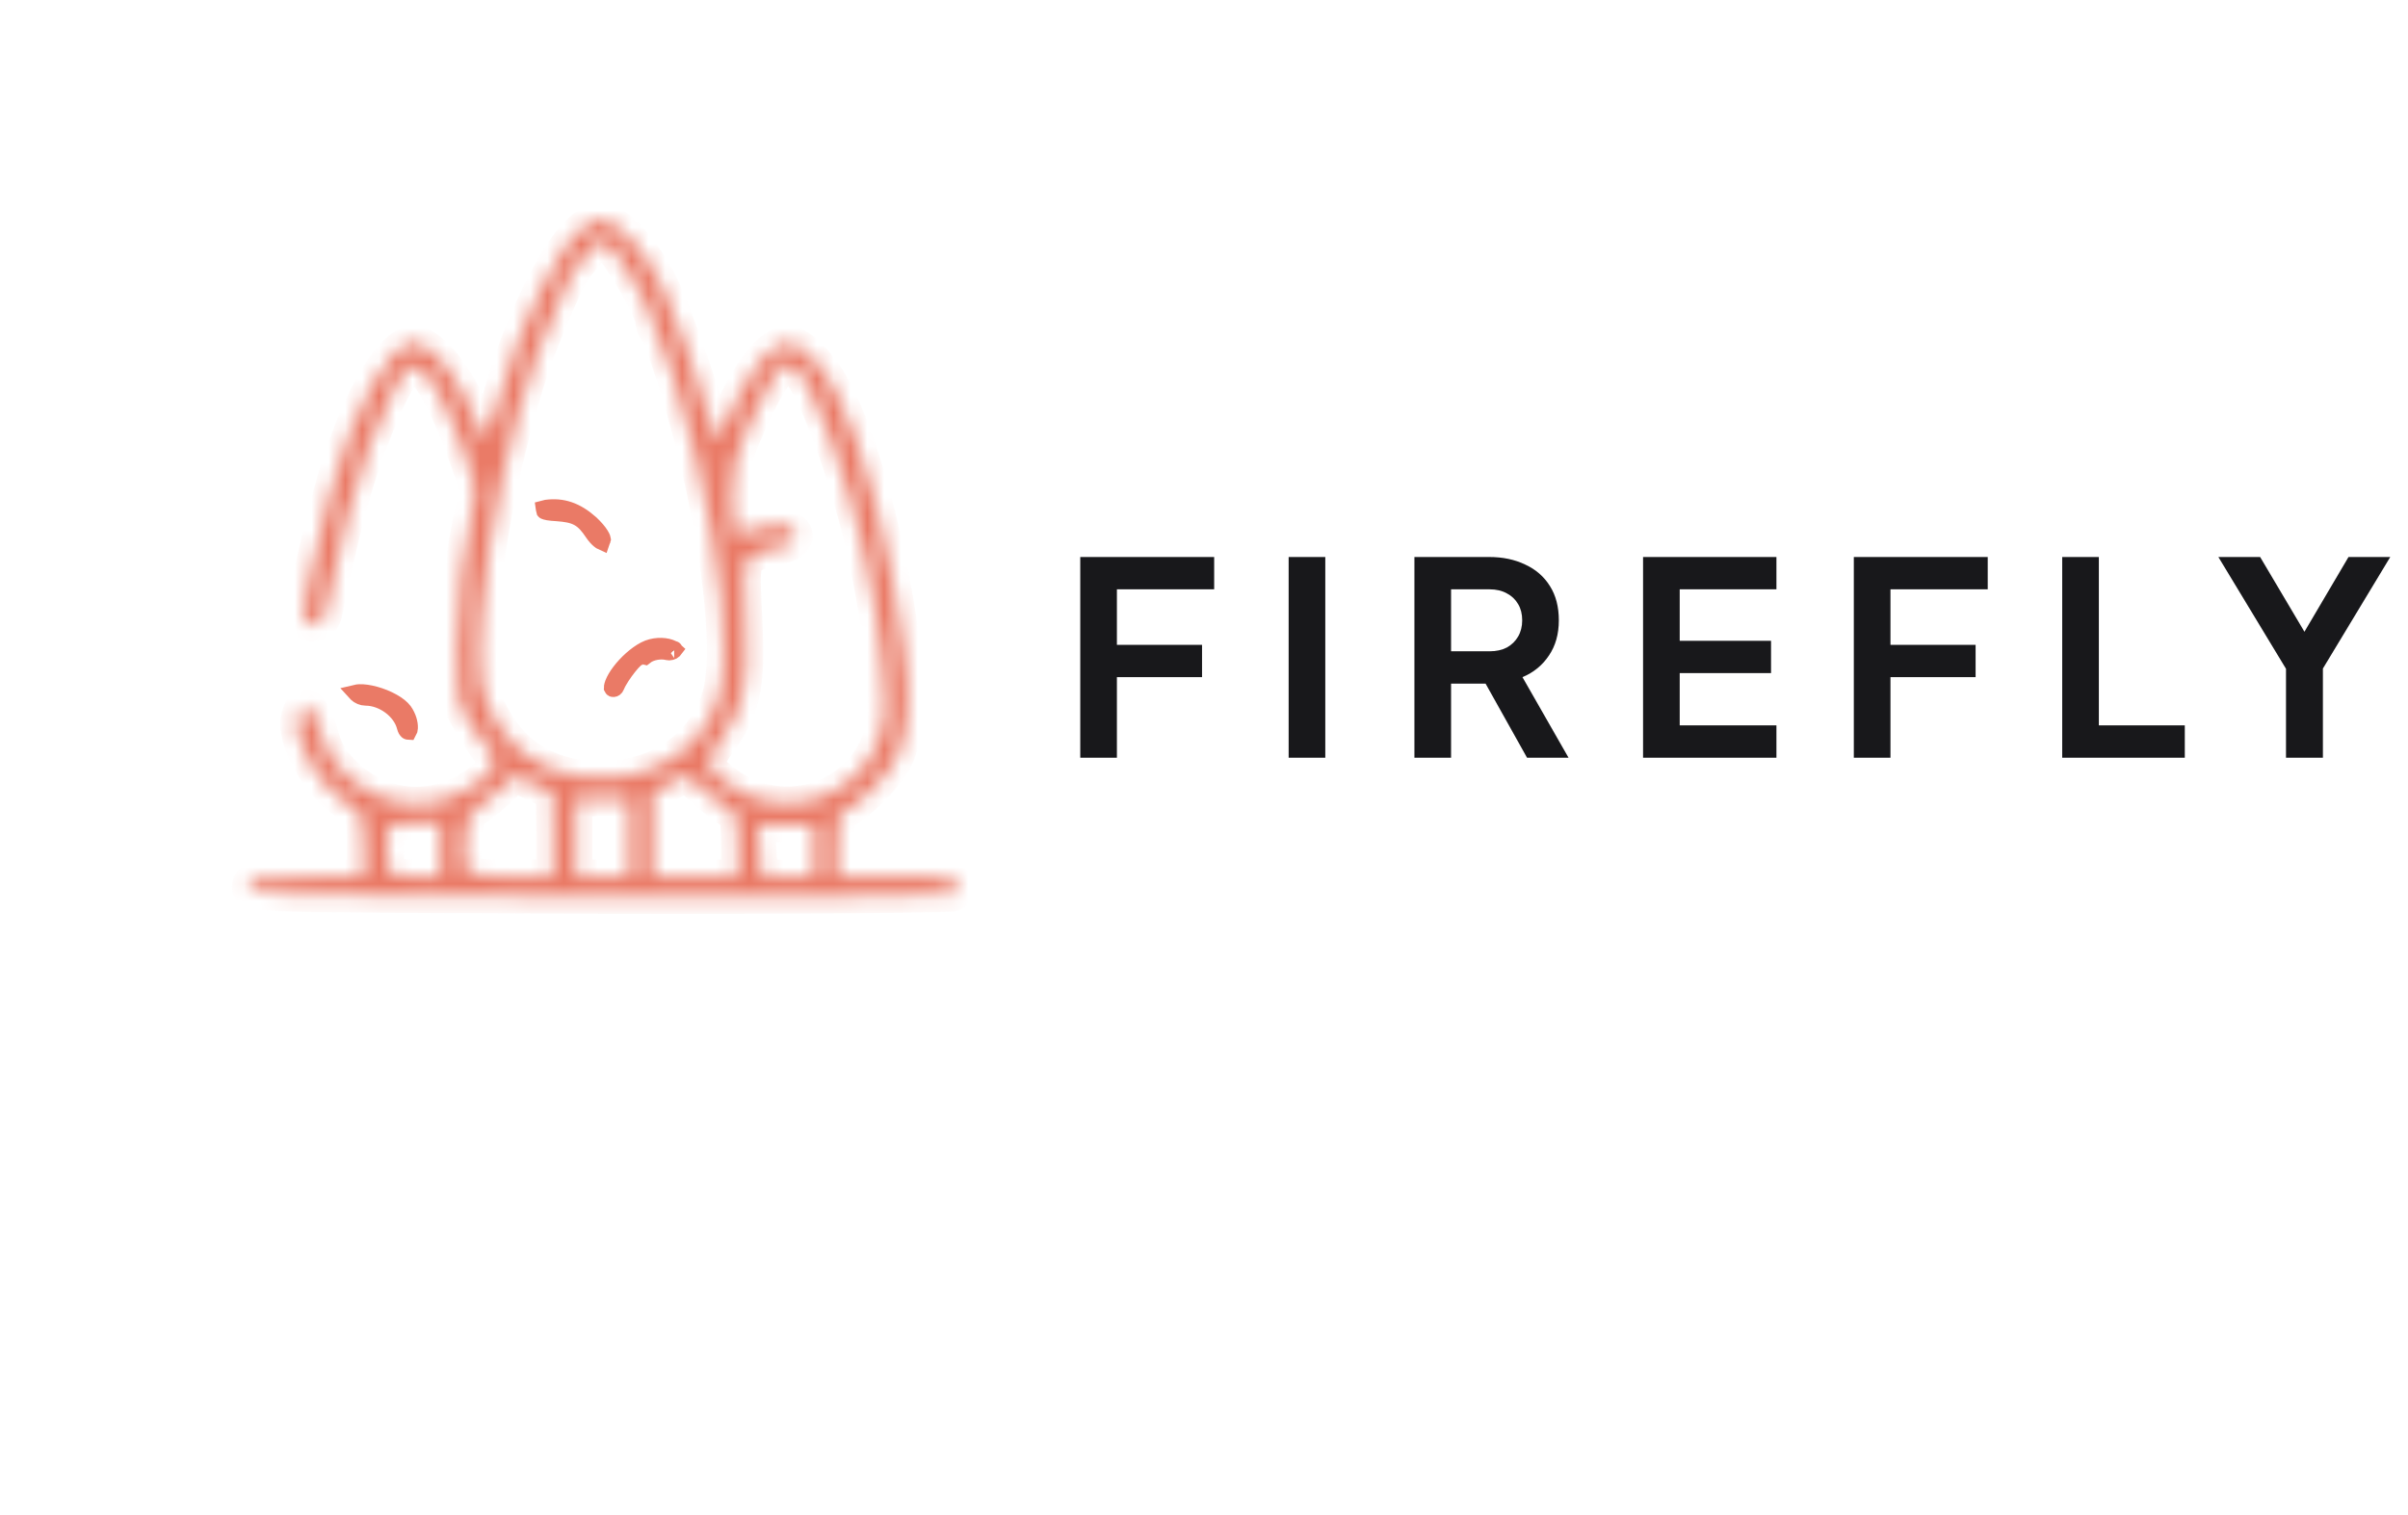 <svg width="143" height="90" viewBox="0 0 143 90" fill="none" xmlns="http://www.w3.org/2000/svg">
<mask id="path-1-inside-1_19_32" fill="white">
<path fill-rule="evenodd" clip-rule="evenodd" d="M34.613 13.533C33.114 14.648 30.838 19.289 29.634 23.701C29.286 24.944 28.911 25.933 28.777 25.933C28.67 25.933 28.563 25.806 28.563 25.654C28.563 25.502 28.135 24.564 27.626 23.575C26.609 21.622 25.405 20.354 24.548 20.354C23.129 20.354 20.988 24.209 19.623 29.23C18.552 33.236 17.91 36.33 18.07 36.787C18.258 37.319 19.168 37.142 19.302 36.508C20.265 31.816 21.041 28.875 21.898 26.567C23.183 23.144 23.986 21.749 24.655 21.749C25.271 21.749 26.475 23.854 27.573 26.922C28.269 28.773 28.322 29.128 28.055 30.193C27.493 32.577 27.171 35.468 27.145 38.46C27.091 41.504 27.091 41.554 28.001 43.101C28.51 43.989 29.018 44.699 29.125 44.699C29.581 44.699 29.366 45.637 28.777 46.144C26.341 48.274 22.996 48.249 20.64 46.093C19.89 45.409 19.409 44.699 19.195 43.938C18.632 41.909 18.017 41.351 17.695 42.569C17.348 43.913 18.873 46.626 20.64 47.767C21.604 48.376 21.604 48.401 21.604 50.202V52.028L18.204 52.104C14.992 52.18 14.778 52.205 14.778 52.687C14.778 53.194 14.992 53.194 35.63 53.27C47.113 53.295 56.616 53.219 56.723 53.118C56.857 52.991 56.884 52.712 56.777 52.484C56.643 52.104 56.134 52.053 53.163 52.053H49.71V50.151C49.71 49.035 49.817 48.249 49.978 48.249C50.54 48.249 52.761 46.068 53.217 45.054C53.939 43.558 54.1 41.58 53.725 38.866C52.895 32.45 51.262 26.314 49.576 23.144C48.8 21.673 47.515 20.354 46.846 20.354C45.668 20.354 44.41 22.028 42.831 25.68C42.563 26.288 42.536 26.263 42.242 25.172C41.626 22.941 40.02 18.427 39.377 17.108C38.253 14.775 36.594 13 35.55 13C35.416 13 35.014 13.228 34.613 13.533ZM36.272 14.724C36.888 15.257 38.735 18.503 38.735 19.086C38.735 19.314 38.842 19.593 38.976 19.72C39.297 20.075 40.475 23.752 41.278 26.998C42.804 33.211 43.393 39.094 42.67 41.402C41.813 44.166 39.458 45.941 36.353 46.17C33.355 46.373 31.053 45.333 29.634 43.127C28.51 41.402 28.322 40.134 28.59 36.508C28.965 31.613 30.357 25.223 31.909 20.988C32.418 19.619 33.489 17.108 33.81 16.525C34.131 15.916 35.469 14.268 35.63 14.268C35.684 14.268 35.951 14.471 36.272 14.724ZM47.167 21.825C48.211 22.535 50.379 28.342 51.423 33.338C52.226 36.99 52.735 41.656 52.494 42.924C51.637 47.285 46.658 49.162 43.071 46.449C41.894 45.561 41.867 45.282 42.724 44.09C44.169 42.112 44.463 40.768 44.276 36.939C44.115 33.744 44.115 33.515 44.624 33.084C44.918 32.856 45.614 32.602 46.176 32.526C47.301 32.374 47.649 31.715 46.792 31.284C46.391 31.081 45.936 31.106 45.026 31.411C44.33 31.613 43.687 31.74 43.607 31.639C43.5 31.563 43.446 30.599 43.446 29.534C43.446 27.886 43.607 27.226 44.41 25.375C45.32 23.27 46.337 21.622 46.712 21.622C46.819 21.622 47.033 21.724 47.167 21.825ZM32.846 49.568V52.053H30.33C27.466 52.053 27.466 52.053 27.626 49.644C27.707 48.655 27.867 48.3 28.349 47.995C28.67 47.793 29.313 47.26 29.768 46.829L30.571 46.043L31.695 46.575L32.819 47.108L32.846 49.568ZM43.553 48.249C43.714 48.249 43.821 49.01 43.821 50.151V52.053H41.278H38.735V49.568V47.108L39.752 46.575L40.743 46.017L42.001 47.133C42.697 47.742 43.393 48.249 43.553 48.249ZM37.397 49.771V52.053H35.791H34.184V49.771V47.488H35.791H37.397V49.771ZM26.154 50.455V52.053H24.709C23.504 52.053 23.21 51.977 23.076 51.571C22.942 51.14 22.942 49.314 23.103 49.01C23.129 48.934 23.825 48.883 24.655 48.883H26.154V50.455ZM48.371 50.531V52.053H46.792H45.213L45.106 50.531L45.026 49.01H46.712H48.371V50.531Z"/>
</mask>
<path fill-rule="evenodd" clip-rule="evenodd" d="M34.613 13.533C33.114 14.648 30.838 19.289 29.634 23.701C29.286 24.944 28.911 25.933 28.777 25.933C28.67 25.933 28.563 25.806 28.563 25.654C28.563 25.502 28.135 24.564 27.626 23.575C26.609 21.622 25.405 20.354 24.548 20.354C23.129 20.354 20.988 24.209 19.623 29.23C18.552 33.236 17.91 36.33 18.07 36.787C18.258 37.319 19.168 37.142 19.302 36.508C20.265 31.816 21.041 28.875 21.898 26.567C23.183 23.144 23.986 21.749 24.655 21.749C25.271 21.749 26.475 23.854 27.573 26.922C28.269 28.773 28.322 29.128 28.055 30.193C27.493 32.577 27.171 35.468 27.145 38.46C27.091 41.504 27.091 41.554 28.001 43.101C28.51 43.989 29.018 44.699 29.125 44.699C29.581 44.699 29.366 45.637 28.777 46.144C26.341 48.274 22.996 48.249 20.64 46.093C19.89 45.409 19.409 44.699 19.195 43.938C18.632 41.909 18.017 41.351 17.695 42.569C17.348 43.913 18.873 46.626 20.64 47.767C21.604 48.376 21.604 48.401 21.604 50.202V52.028L18.204 52.104C14.992 52.18 14.778 52.205 14.778 52.687C14.778 53.194 14.992 53.194 35.63 53.27C47.113 53.295 56.616 53.219 56.723 53.118C56.857 52.991 56.884 52.712 56.777 52.484C56.643 52.104 56.134 52.053 53.163 52.053H49.71V50.151C49.71 49.035 49.817 48.249 49.978 48.249C50.54 48.249 52.761 46.068 53.217 45.054C53.939 43.558 54.1 41.58 53.725 38.866C52.895 32.45 51.262 26.314 49.576 23.144C48.8 21.673 47.515 20.354 46.846 20.354C45.668 20.354 44.41 22.028 42.831 25.68C42.563 26.288 42.536 26.263 42.242 25.172C41.626 22.941 40.02 18.427 39.377 17.108C38.253 14.775 36.594 13 35.55 13C35.416 13 35.014 13.228 34.613 13.533ZM36.272 14.724C36.888 15.257 38.735 18.503 38.735 19.086C38.735 19.314 38.842 19.593 38.976 19.72C39.297 20.075 40.475 23.752 41.278 26.998C42.804 33.211 43.393 39.094 42.67 41.402C41.813 44.166 39.458 45.941 36.353 46.17C33.355 46.373 31.053 45.333 29.634 43.127C28.51 41.402 28.322 40.134 28.59 36.508C28.965 31.613 30.357 25.223 31.909 20.988C32.418 19.619 33.489 17.108 33.81 16.525C34.131 15.916 35.469 14.268 35.63 14.268C35.684 14.268 35.951 14.471 36.272 14.724ZM47.167 21.825C48.211 22.535 50.379 28.342 51.423 33.338C52.226 36.99 52.735 41.656 52.494 42.924C51.637 47.285 46.658 49.162 43.071 46.449C41.894 45.561 41.867 45.282 42.724 44.09C44.169 42.112 44.463 40.768 44.276 36.939C44.115 33.744 44.115 33.515 44.624 33.084C44.918 32.856 45.614 32.602 46.176 32.526C47.301 32.374 47.649 31.715 46.792 31.284C46.391 31.081 45.936 31.106 45.026 31.411C44.33 31.613 43.687 31.74 43.607 31.639C43.5 31.563 43.446 30.599 43.446 29.534C43.446 27.886 43.607 27.226 44.41 25.375C45.32 23.27 46.337 21.622 46.712 21.622C46.819 21.622 47.033 21.724 47.167 21.825ZM32.846 49.568V52.053H30.33C27.466 52.053 27.466 52.053 27.626 49.644C27.707 48.655 27.867 48.3 28.349 47.995C28.67 47.793 29.313 47.26 29.768 46.829L30.571 46.043L31.695 46.575L32.819 47.108L32.846 49.568ZM43.553 48.249C43.714 48.249 43.821 49.01 43.821 50.151V52.053H41.278H38.735V49.568V47.108L39.752 46.575L40.743 46.017L42.001 47.133C42.697 47.742 43.393 48.249 43.553 48.249ZM37.397 49.771V52.053H35.791H34.184V49.771V47.488H35.791H37.397V49.771ZM26.154 50.455V52.053H24.709C23.504 52.053 23.21 51.977 23.076 51.571C22.942 51.14 22.942 49.314 23.103 49.01C23.129 48.934 23.825 48.883 24.655 48.883H26.154V50.455ZM48.371 50.531V52.053H46.792H45.213L45.106 50.531L45.026 49.01H46.712H48.371V50.531Z" fill="#EA7A66" stroke="#EA7A66" stroke-width="2" mask="url(#path-1-inside-1_19_32)"/>
<path d="M32.326 30.262L32.326 30.262L32.325 30.255C32.322 30.236 32.321 30.22 32.319 30.206C32.348 30.198 32.387 30.189 32.439 30.181C33.391 30.054 34.209 30.319 35.077 31.094C35.35 31.353 35.544 31.584 35.66 31.772C35.765 31.941 35.776 32.024 35.778 32.04C35.778 32.043 35.778 32.044 35.779 32.041L35.779 32.042C35.769 32.102 35.757 32.144 35.746 32.172C35.712 32.157 35.663 32.128 35.598 32.075C35.487 31.985 35.354 31.842 35.214 31.637C34.952 31.245 34.702 30.937 34.34 30.74C33.986 30.548 33.581 30.494 33.1 30.456L33.1 30.456L33.087 30.455C32.86 30.443 32.691 30.426 32.563 30.405C32.433 30.383 32.37 30.359 32.343 30.345C32.342 30.345 32.342 30.345 32.341 30.344C32.337 30.332 32.331 30.307 32.326 30.262Z" fill="black" stroke="#EA7A66"/>
<path d="M38.948 38.698C38.735 38.738 38.493 38.821 38.3 38.974C38.187 38.946 38.085 38.963 38.031 38.977C37.938 39.002 37.868 39.045 37.832 39.07C37.79 39.099 37.751 39.13 37.718 39.159C37.594 39.27 37.448 39.437 37.313 39.608C37.045 39.946 36.72 40.423 36.585 40.759L36.585 40.759L36.582 40.766C36.545 40.864 36.478 40.894 36.433 40.897C36.409 40.899 36.394 40.894 36.386 40.889C36.382 40.887 36.372 40.881 36.362 40.86C36.362 40.86 36.362 40.859 36.362 40.858C36.36 40.844 36.353 40.763 36.421 40.585C36.496 40.39 36.634 40.15 36.828 39.894C37.219 39.379 37.774 38.875 38.299 38.599C38.798 38.337 39.408 38.336 39.792 38.472C39.884 38.504 39.95 38.54 39.993 38.572C40.006 38.582 40.016 38.59 40.024 38.597C40.017 38.606 40.009 38.618 39.997 38.632C39.979 38.65 39.93 38.682 39.851 38.704C39.767 38.727 39.702 38.722 39.675 38.715L39.675 38.715L39.663 38.712C39.43 38.651 39.173 38.656 38.948 38.698ZM37.7 39.5C37.7 39.502 37.7 39.504 37.7 39.505L37.7 39.5ZM40.037 38.571C40.038 38.571 40.037 38.573 40.035 38.578C40.036 38.574 40.037 38.572 40.037 38.571Z" fill="black" stroke="#EA7A66"/>
<path d="M21.184 41.194C21.171 41.182 21.16 41.17 21.151 41.16C21.193 41.15 21.255 41.14 21.344 41.136C21.587 41.126 21.914 41.17 22.274 41.269C22.63 41.367 22.994 41.513 23.306 41.688C23.622 41.865 23.853 42.055 23.983 42.229C24.231 42.577 24.33 42.967 24.316 43.234C24.311 43.349 24.286 43.412 24.271 43.438C24.222 43.436 24.199 43.422 24.181 43.405C24.153 43.38 24.105 43.317 24.069 43.18C23.939 42.66 23.587 42.222 23.175 41.919C22.76 41.614 22.237 41.409 21.711 41.409C21.517 41.409 21.31 41.316 21.184 41.194Z" fill="black" stroke="#EA7A66"/>
<path d="M64.152 45V33.08H72.104V35H66.328V38.296H71.384V40.216H66.328V45H64.152ZM76.527 45V33.08H78.703V45H76.527ZM83.996 45V33.08H88.428C89.238 33.08 89.953 33.229 90.572 33.528C91.201 33.816 91.692 34.243 92.044 34.808C92.396 35.363 92.572 36.04 92.572 36.84C92.572 37.661 92.374 38.36 91.98 38.936C91.596 39.512 91.073 39.939 90.412 40.216L93.148 45H90.684L87.756 39.768L89.164 40.6H86.172V45H83.996ZM86.172 38.68H88.46C88.854 38.68 89.196 38.605 89.484 38.456C89.772 38.296 89.996 38.077 90.156 37.8C90.316 37.523 90.396 37.203 90.396 36.84C90.396 36.467 90.316 36.147 90.156 35.88C89.996 35.603 89.772 35.389 89.484 35.24C89.196 35.08 88.854 35 88.46 35H86.172V38.68ZM97.574 45V33.08H105.494V35H99.75V38.056H105.174V39.976H99.75V43.08H105.494V45H97.574ZM110.09 45V33.08H118.042V35H112.266V38.296H117.322V40.216H112.266V45H110.09ZM122.465 45V33.08H124.641V43.08H129.745V45H122.465ZM135.755 45V39.72L131.739 33.08H134.219L137.291 38.264H136.411L139.467 33.08H141.947L137.947 39.704V45H135.755Z" fill="#18181B"/>
</svg>
